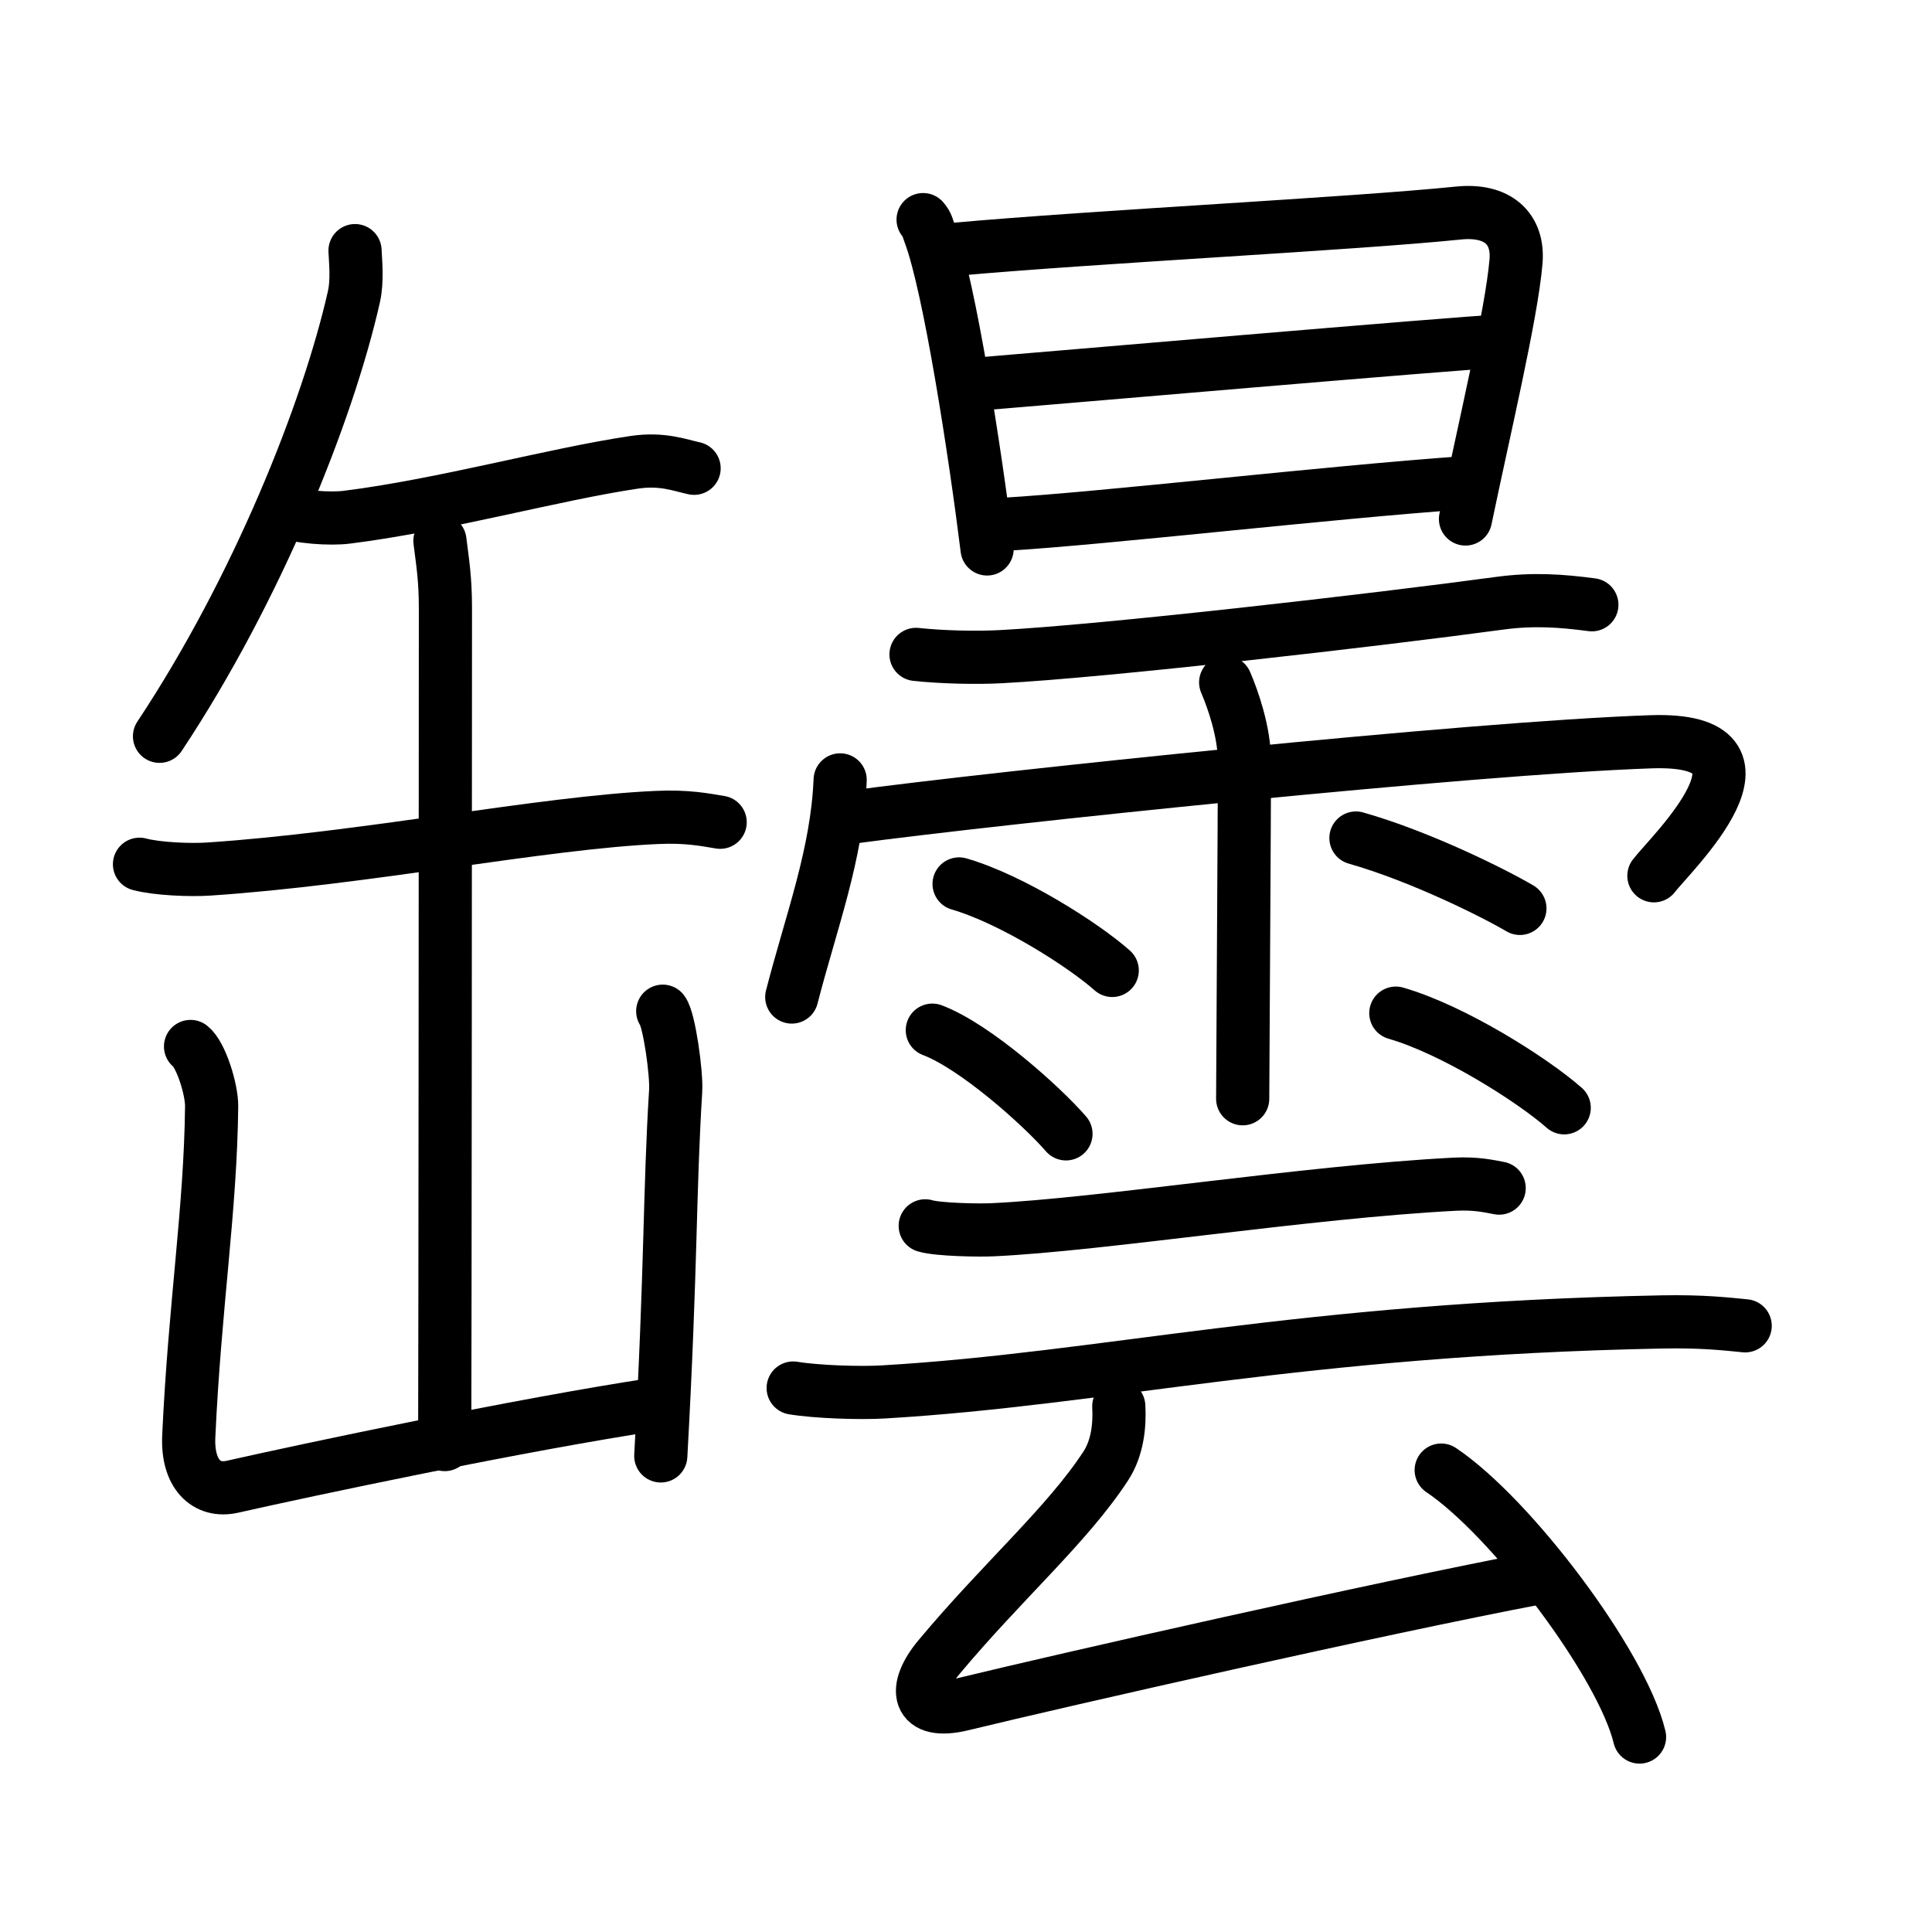 <svg xmlns="http://www.w3.org/2000/svg" width="109" height="109" viewBox="0 0 109 109"><g xmlns:kvg="http://kanjivg.tagaini.net" id="kvg:StrokePaths_07f4e" style="fill:none;stroke:#000000;stroke-width:3;stroke-linecap:round;stroke-linejoin:round;"><g id="kvg:07f4e" kvg:element="&#32590;"><g id="kvg:07f4e-g1" kvg:element="&#32566;" kvg:position="left" kvg:radical="general"><path id="kvg:07f4e-s1" kvg:type="&#12754;" d="M20.03,14.14c0.03,0.65,0.14,1.68-0.06,2.59C18.5,23.25,14.5,33.25,9,41.54"/><path id="kvg:07f4e-s2" kvg:type="&#12752;" d="M15.89,28.83c0.96,0.35,2.72,0.47,3.68,0.35c5.44-0.68,11.69-2.43,16.23-3.1c1.58-0.23,2.56,0.17,3.36,0.34"/><path id="kvg:07f4e-s3" kvg:type="&#12752;" d="M7.87,48.76c1.02,0.27,2.89,0.34,3.91,0.27c8.76-0.58,18.88-2.63,25.28-2.91c1.7-0.08,2.72,0.13,3.57,0.27"/><path id="kvg:07f4e-s4" kvg:type="&#12753;" d="M24.82,30.51c0.15,1.22,0.31,2.12,0.31,3.8c0,5.92-0.02,42.18-0.04,47.19"/><path id="kvg:07f4e-s5" kvg:type="&#12740;" d="M10.75,59.04c0.59,0.46,1.2,2.43,1.19,3.37c-0.06,5.83-0.95,11.22-1.29,18.62c-0.1,2.13,0.99,3.18,2.46,2.85c4.07-0.92,16.25-3.51,23.97-4.67"/><path id="kvg:07f4e-s6" kvg:type="&#12753;" d="M37.39,57.05c0.37,0.48,0.79,3.54,0.73,4.49c-0.36,5.81-0.24,9.77-0.84,20.6"/></g><g id="kvg:07f4e-g2" kvg:element="&#26311;" kvg:position="right"><g id="kvg:07f4e-g3" kvg:element="&#26085;" kvg:position="top"><path id="kvg:07f4e-s7" kvg:type="&#12753;" d="M52.08,12.39c0.25,0.28,0.25,0.48,0.39,0.84c1.1,2.94,2.54,12.26,3.22,17.74"/><path id="kvg:07f4e-s8" kvg:type="&#12757;a" d="M53.81,14.07c8.1-0.73,22.37-1.43,28.47-2.05c2.23-0.23,3.41,0.89,3.25,2.74c-0.25,2.97-1.83,9.6-2.85,14.52"/><path id="kvg:07f4e-s9" kvg:type="&#12752;a" d="M55.52,21.64c2.75-0.22,26.92-2.31,29.2-2.4"/><path id="kvg:07f4e-s10" kvg:type="&#12752;a" d="M56.66,29.58c5.74-0.34,18.09-1.79,26.02-2.35"/></g><g id="kvg:07f4e-g4" kvg:element="&#38642;" kvg:position="bottom"><g id="kvg:07f4e-g5" kvg:element="&#38632;" kvg:variant="true" kvg:position="top"><path id="kvg:07f4e-s11" kvg:type="&#12752;" d="M51.68,36.92c1.48,0.16,3.39,0.2,4.74,0.13c5.83-0.3,21.08-2.05,28.22-3.02c1.86-0.25,3.44-0.14,5.17,0.09"/><path id="kvg:07f4e-s12" kvg:type="&#12756;/&#12753;" d="M47.4,44c-0.17,4.2-1.64,8.01-2.73,12.25"/><path id="kvg:07f4e-s13" kvg:type="&#12758;b/&#12742;" d="M47.99,46.11c8.26-1.11,34.94-3.91,45.14-4.26c8.08-0.28,1.08,6.37,0.18,7.56"/><path id="kvg:07f4e-s14" kvg:type="&#12753;" d="M69.15,38.5c0.4,0.93,1.06,2.79,1.06,4.45c0,2.76-0.1,18.03-0.1,19.04"/><path id="kvg:07f4e-s15" kvg:type="&#12756;" d="M54.11,49.87c2.97,0.86,7.02,3.44,8.64,4.88"/><path id="kvg:07f4e-s16" kvg:type="&#12756;" d="M52.6,58.12c2.44,0.92,6.21,4.31,7.54,5.85"/><path id="kvg:07f4e-s17" kvg:type="&#12756;" d="M76.5,47.28c3.65,1.04,7.79,3.11,9.25,3.97"/><path id="kvg:07f4e-s18" kvg:type="&#12756;" d="M78.75,57.16c3.26,0.94,7.72,3.77,9.5,5.34"/></g><g id="kvg:07f4e-g6" kvg:element="&#20113;" kvg:position="bottom"><g id="kvg:07f4e-g7" kvg:element="&#20108;"><path id="kvg:07f4e-s19" kvg:type="&#12752;" d="M52.2,69.16c0.72,0.22,3.1,0.26,3.81,0.22c6.09-0.28,17.74-2.14,26.07-2.57c1.19-0.06,1.91,0.11,2.5,0.22"/><path id="kvg:07f4e-s20" kvg:type="&#12752;" d="M44.75,78.31c1.33,0.22,3.78,0.3,5.09,0.22c12.57-0.74,23.38-3.55,43.97-3.95c2.21-0.04,3.54,0.11,4.65,0.22"/></g><g id="kvg:07f4e-g8" kvg:element="&#21430;"><path id="kvg:07f4e-s21" kvg:type="&#12764;" d="M63.12,79.34c0.06,1.06-0.07,2.35-0.73,3.36c-2.17,3.33-5.85,6.52-9.42,10.8c-1.48,1.77-1.29,3.3,1.35,2.65c5.68-1.38,23.43-5.41,32.53-7.14"/><path id="kvg:07f4e-s22" kvg:type="&#12756;" d="M81.31,82.94C85.26,85.59,91.51,93.87,92.5,98"/></g></g></g></g></g></g></svg>